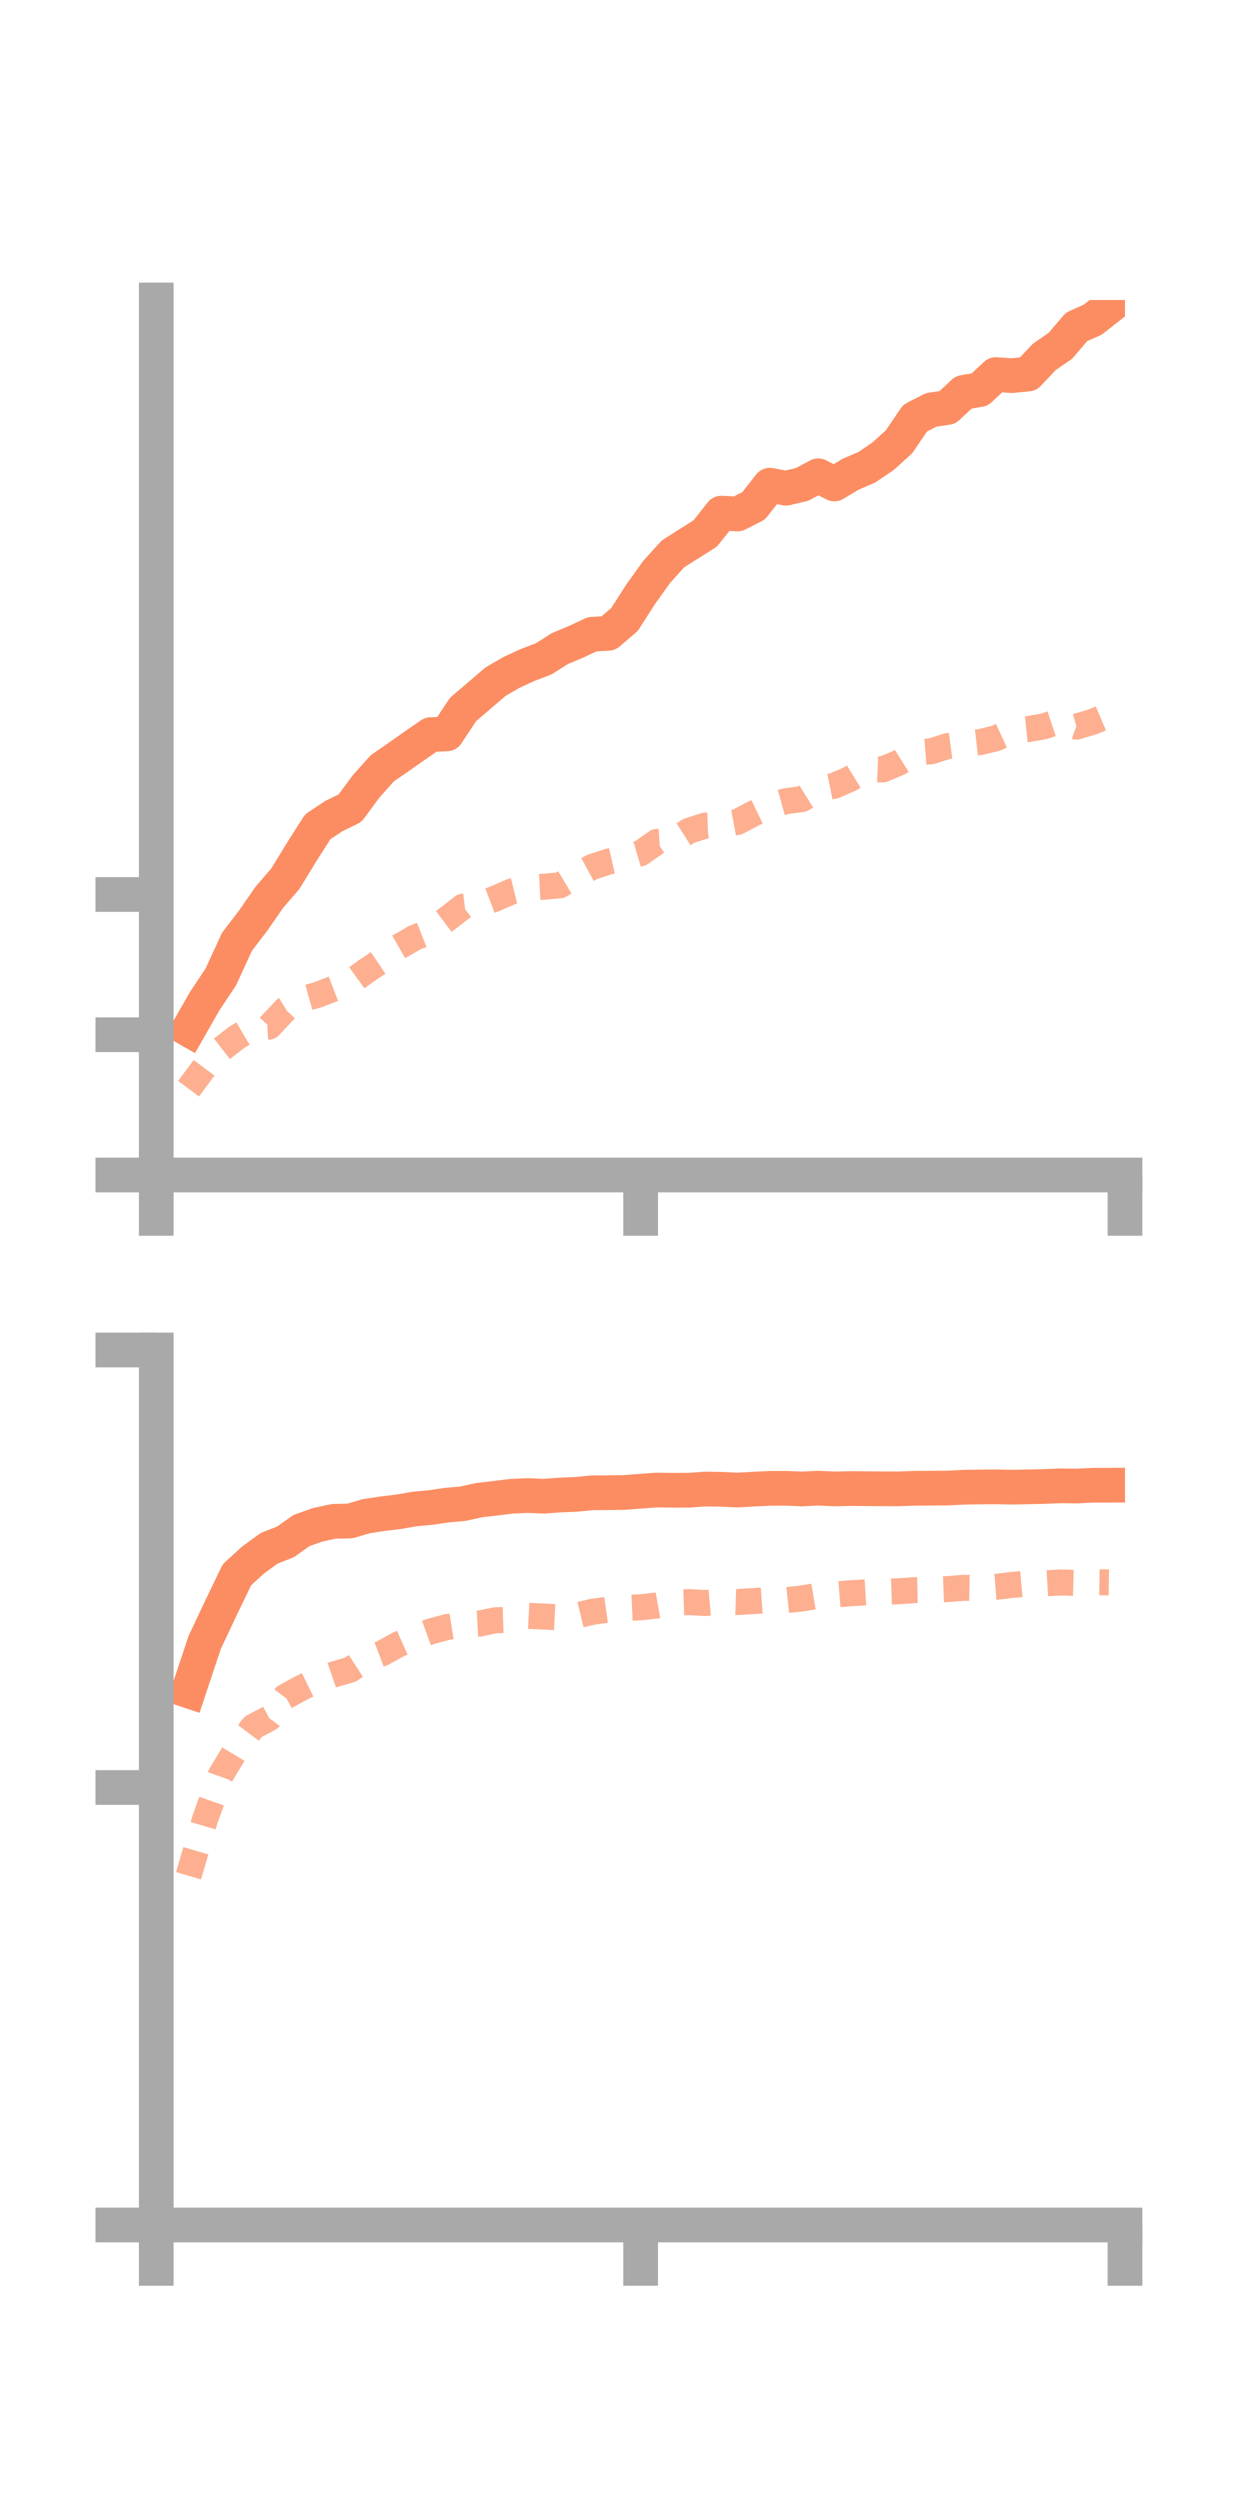 <?xml version="1.0" encoding="utf-8" standalone="no"?>
<!DOCTYPE svg PUBLIC "-//W3C//DTD SVG 1.1//EN"
  "http://www.w3.org/Graphics/SVG/1.1/DTD/svg11.dtd">
<!-- Created with matplotlib (https://matplotlib.org/) -->
<svg height="144pt" version="1.1" viewBox="0 0 72 144" width="72pt" xmlns="http://www.w3.org/2000/svg" xmlns:xlink="http://www.w3.org/1999/xlink">
 <defs>
  <style type="text/css">*{stroke-linecap:butt;stroke-linejoin:round;}</style>
 </defs>
 <g id="figure_1">
  <g id="patch_1">
   <path d="M 0 144 
L 72 144 
L 72 0 
L 0 0 
z
" style="fill:none;"/>
  </g>
  <g id="axes_1">
   <g id="patch_2">
    <path d="M 9 67.68 
L 64.8 67.68 
L 64.8 17.28 
L 9 17.28 
z
" style="fill:none;"/>
   </g>
   <g id="matplotlib.axis_1">
    <g id="xtick_1">
     <g id="line2d_1">
      <defs>
       <path d="M 0 0 
L 0 3.5 
" id="mbd77a9abad" style="stroke:#a9a9a9;stroke-width:2;"/>
      </defs>
      <g>
       <use style="fill:#a9a9a9;stroke:#a9a9a9;stroke-width:2;" x="9" xlink:href="#mbd77a9abad" y="67.68"/>
      </g>
     </g>
    </g>
    <g id="xtick_2">
     <g id="line2d_2">
      <g>
       <use style="fill:#a9a9a9;stroke:#a9a9a9;stroke-width:2;" x="36.9" xlink:href="#mbd77a9abad" y="67.68"/>
      </g>
     </g>
    </g>
    <g id="xtick_3">
     <g id="line2d_3">
      <g>
       <use style="fill:#a9a9a9;stroke:#a9a9a9;stroke-width:2;" x="64.8" xlink:href="#mbd77a9abad" y="67.68"/>
      </g>
     </g>
    </g>
   </g>
   <g id="matplotlib.axis_2">
    <g id="ytick_1">
     <g id="line2d_4">
      <defs>
       <path d="M 0 0 
L -3.5 0 
" id="m00a1298532" style="stroke:#a9a9a9;stroke-width:2;"/>
      </defs>
      <g>
       <use style="fill:#a9a9a9;stroke:#a9a9a9;stroke-width:2;" x="9" xlink:href="#m00a1298532" y="67.68"/>
      </g>
     </g>
    </g>
    <g id="ytick_2">
     <g id="line2d_5">
      <g>
       <use style="fill:#a9a9a9;stroke:#a9a9a9;stroke-width:2;" x="9" xlink:href="#m00a1298532" y="59.601"/>
      </g>
     </g>
    </g>
    <g id="ytick_3">
     <g id="line2d_6">
      <g>
       <use style="fill:#a9a9a9;stroke:#a9a9a9;stroke-width:2;" x="9" xlink:href="#m00a1298532" y="51.523"/>
      </g>
     </g>
    </g>
   </g>
   <g id="line2d_7">
    <path clip-path="url(#p69c628e492)" d="M 10.86 59.296 
L 11.79 57.668 
L 12.72 56.27 
L 13.65 54.246 
L 14.58 53.031 
L 15.51 51.689 
L 16.44 50.608 
L 17.37 49.085 
L 18.3 47.623 
L 19.23 47.005 
L 20.16 46.551 
L 21.09 45.293 
L 22.02 44.254 
L 22.95 43.611 
L 23.88 42.957 
L 24.81 42.315 
L 25.74 42.271 
L 26.67 40.866 
L 27.6 40.072 
L 28.53 39.273 
L 29.46 38.731 
L 30.39 38.303 
L 31.32 37.949 
L 32.25 37.358 
L 33.18 36.969 
L 34.11 36.534 
L 35.04 36.478 
L 35.97 35.685 
L 36.9 34.233 
L 37.83 32.934 
L 38.76 31.906 
L 39.69 31.316 
L 40.62 30.728 
L 41.55 29.556 
L 42.48 29.606 
L 43.41 29.136 
L 44.34 27.948 
L 45.27 28.121 
L 46.2 27.902 
L 47.13 27.407 
L 48.06 27.876 
L 48.99 27.32 
L 49.92 26.919 
L 50.85 26.292 
L 51.78 25.452 
L 52.71 24.084 
L 53.64 23.609 
L 54.57 23.471 
L 55.5 22.602 
L 56.43 22.441 
L 57.36 21.575 
L 58.29 21.637 
L 59.22 21.544 
L 60.15 20.559 
L 61.08 19.916 
L 62.01 18.827 
L 62.94 18.415 
L 63.87 17.684 
" style="fill:none;stroke:#fc8d62;stroke-linecap:square;stroke-width:2;"/>
   </g>
   <g id="line2d_8">
    <path clip-path="url(#p69c628e492)" d="M 10.86 62.708 
L 11.79 61.461 
L 12.72 60.462 
L 13.65 59.739 
L 14.58 59.188 
L 15.51 59.131 
L 16.44 58.14 
L 17.37 57.564 
L 18.3 57.301 
L 19.23 56.943 
L 20.16 56.603 
L 21.09 55.928 
L 22.02 55.303 
L 22.95 54.549 
L 23.88 54.015 
L 24.81 53.646 
L 25.74 52.943 
L 26.67 52.223 
L 27.6 52.112 
L 28.53 51.758 
L 29.46 51.354 
L 30.39 51.124 
L 31.32 51.076 
L 32.25 50.997 
L 33.18 50.444 
L 34.11 49.937 
L 35.04 49.63 
L 35.97 49.419 
L 36.9 49.143 
L 37.83 48.495 
L 38.76 48.439 
L 39.69 47.851 
L 40.62 47.554 
L 41.55 47.518 
L 42.48 47.346 
L 43.41 46.853 
L 44.34 46.406 
L 45.27 46.149 
L 46.2 46.026 
L 47.13 45.444 
L 48.06 45.258 
L 48.99 44.852 
L 49.92 44.282 
L 50.85 44.321 
L 51.78 43.929 
L 52.71 43.346 
L 53.64 43.274 
L 54.57 42.977 
L 55.5 42.856 
L 56.43 42.748 
L 57.36 42.528 
L 58.29 42.091 
L 59.22 41.995 
L 60.15 41.832 
L 61.08 41.519 
L 62.01 41.852 
L 62.94 41.578 
L 63.87 41.182 
" style="fill:none;stroke:#fc8d62;stroke-dasharray:1.5,1.5;stroke-dashoffset:0;stroke-opacity:0.7;stroke-width:1.5;"/>
   </g>
   <g id="patch_3">
    <path d="M 9 67.68 
L 9 17.28 
" style="fill:none;stroke:#a9a9a9;stroke-linecap:square;stroke-linejoin:miter;stroke-width:2;"/>
   </g>
   <g id="patch_4">
    <path d="M 64.8 67.68 
L 64.8 17.28 
" style="fill:none;"/>
   </g>
   <g id="patch_5">
    <path d="M 9 67.68 
L 64.8 67.68 
" style="fill:none;stroke:#a9a9a9;stroke-linecap:square;stroke-linejoin:miter;stroke-width:2;"/>
   </g>
   <g id="patch_6">
    <path d="M 9 17.28 
L 64.8 17.28 
" style="fill:none;"/>
   </g>
  </g>
  <g id="axes_2">
   <g id="patch_7">
    <path d="M 9 128.16 
L 64.8 128.16 
L 64.8 77.76 
L 9 77.76 
z
" style="fill:none;"/>
   </g>
   <g id="matplotlib.axis_3">
    <g id="xtick_4">
     <g id="line2d_9">
      <g>
       <use style="fill:#a9a9a9;stroke:#a9a9a9;stroke-width:2;" x="9" xlink:href="#mbd77a9abad" y="128.16"/>
      </g>
     </g>
    </g>
    <g id="xtick_5">
     <g id="line2d_10">
      <g>
       <use style="fill:#a9a9a9;stroke:#a9a9a9;stroke-width:2;" x="36.9" xlink:href="#mbd77a9abad" y="128.16"/>
      </g>
     </g>
    </g>
    <g id="xtick_6">
     <g id="line2d_11">
      <g>
       <use style="fill:#a9a9a9;stroke:#a9a9a9;stroke-width:2;" x="64.8" xlink:href="#mbd77a9abad" y="128.16"/>
      </g>
     </g>
    </g>
   </g>
   <g id="matplotlib.axis_4">
    <g id="ytick_4">
     <g id="line2d_12">
      <g>
       <use style="fill:#a9a9a9;stroke:#a9a9a9;stroke-width:2;" x="9" xlink:href="#m00a1298532" y="128.16"/>
      </g>
     </g>
    </g>
    <g id="ytick_5">
     <g id="line2d_13">
      <g>
       <use style="fill:#a9a9a9;stroke:#a9a9a9;stroke-width:2;" x="9" xlink:href="#m00a1298532" y="102.96"/>
      </g>
     </g>
    </g>
    <g id="ytick_6">
     <g id="line2d_14">
      <g>
       <use style="fill:#a9a9a9;stroke:#a9a9a9;stroke-width:2;" x="9" xlink:href="#m00a1298532" y="77.76"/>
      </g>
     </g>
    </g>
   </g>
   <g id="line2d_15">
    <path clip-path="url(#pd84e040ed9)" d="M 10.86 97.393 
L 11.79 94.606 
L 12.72 92.63 
L 13.65 90.701 
L 14.58 89.853 
L 15.51 89.179 
L 16.44 88.814 
L 17.37 88.156 
L 18.3 87.827 
L 19.23 87.629 
L 20.16 87.609 
L 21.09 87.335 
L 22.02 87.192 
L 22.95 87.08 
L 23.88 86.919 
L 24.81 86.833 
L 25.74 86.695 
L 26.67 86.614 
L 27.6 86.407 
L 28.53 86.299 
L 29.46 86.186 
L 30.39 86.143 
L 31.32 86.181 
L 32.25 86.114 
L 33.18 86.075 
L 34.11 85.986 
L 35.04 85.979 
L 35.97 85.965 
L 36.9 85.894 
L 37.83 85.826 
L 38.76 85.84 
L 39.69 85.836 
L 40.62 85.768 
L 41.55 85.784 
L 42.48 85.827 
L 43.41 85.775 
L 44.34 85.73 
L 45.27 85.727 
L 46.2 85.764 
L 47.13 85.719 
L 48.06 85.761 
L 48.99 85.741 
L 49.92 85.749 
L 50.85 85.755 
L 51.78 85.758 
L 52.71 85.724 
L 53.64 85.719 
L 54.57 85.713 
L 55.5 85.665 
L 56.43 85.65 
L 57.36 85.642 
L 58.29 85.661 
L 59.22 85.642 
L 60.15 85.622 
L 61.08 85.583 
L 62.01 85.597 
L 62.94 85.55 
L 63.87 85.547 
" style="fill:none;stroke:#fc8d62;stroke-linecap:square;stroke-width:2;"/>
   </g>
   <g id="line2d_16">
    <path clip-path="url(#pd84e040ed9)" d="M 10.86 108.043 
L 11.79 104.858 
L 12.72 102.235 
L 13.65 100.691 
L 14.58 99.463 
L 15.51 98.973 
L 16.44 97.724 
L 17.37 97.219 
L 18.3 96.766 
L 19.23 96.447 
L 20.16 96.179 
L 21.09 95.579 
L 22.02 95.228 
L 22.95 94.716 
L 23.88 94.307 
L 24.81 93.971 
L 25.74 93.72 
L 26.67 93.57 
L 27.6 93.521 
L 28.53 93.328 
L 29.46 93.3 
L 30.39 93.069 
L 31.32 93.114 
L 32.25 93.16 
L 33.18 93.065 
L 34.11 92.842 
L 35.04 92.713 
L 35.97 92.621 
L 36.9 92.58 
L 37.83 92.477 
L 38.76 92.313 
L 39.69 92.283 
L 40.62 92.334 
L 41.55 92.248 
L 42.48 92.279 
L 43.41 92.222 
L 44.34 92.156 
L 45.27 92.171 
L 46.2 92.07 
L 47.13 91.914 
L 48.06 91.846 
L 48.99 91.772 
L 49.92 91.716 
L 50.85 91.687 
L 51.78 91.656 
L 52.71 91.592 
L 53.64 91.569 
L 54.57 91.532 
L 55.5 91.458 
L 56.43 91.478 
L 57.36 91.405 
L 58.29 91.292 
L 59.22 91.211 
L 60.15 91.206 
L 61.08 91.151 
L 62.01 91.175 
L 62.94 91.133 
L 63.87 91.147 
" style="fill:none;stroke:#fc8d62;stroke-dasharray:1.5,1.5;stroke-dashoffset:0;stroke-opacity:0.7;stroke-width:1.5;"/>
   </g>
   <g id="patch_8">
    <path d="M 9 128.16 
L 9 77.76 
" style="fill:none;stroke:#a9a9a9;stroke-linecap:square;stroke-linejoin:miter;stroke-width:2;"/>
   </g>
   <g id="patch_9">
    <path d="M 64.8 128.16 
L 64.8 77.76 
" style="fill:none;"/>
   </g>
   <g id="patch_10">
    <path d="M 9 128.16 
L 64.8 128.16 
" style="fill:none;stroke:#a9a9a9;stroke-linecap:square;stroke-linejoin:miter;stroke-width:2;"/>
   </g>
   <g id="patch_11">
    <path d="M 9 77.76 
L 64.8 77.76 
" style="fill:none;"/>
   </g>
  </g>
 </g>
 <defs>
  <clipPath id="p69c628e492">
   <rect height="50.4" width="55.8" x="9" y="17.28"/>
  </clipPath>
  <clipPath id="pd84e040ed9">
   <rect height="50.4" width="55.8" x="9" y="77.76"/>
  </clipPath>
 </defs>
</svg>
